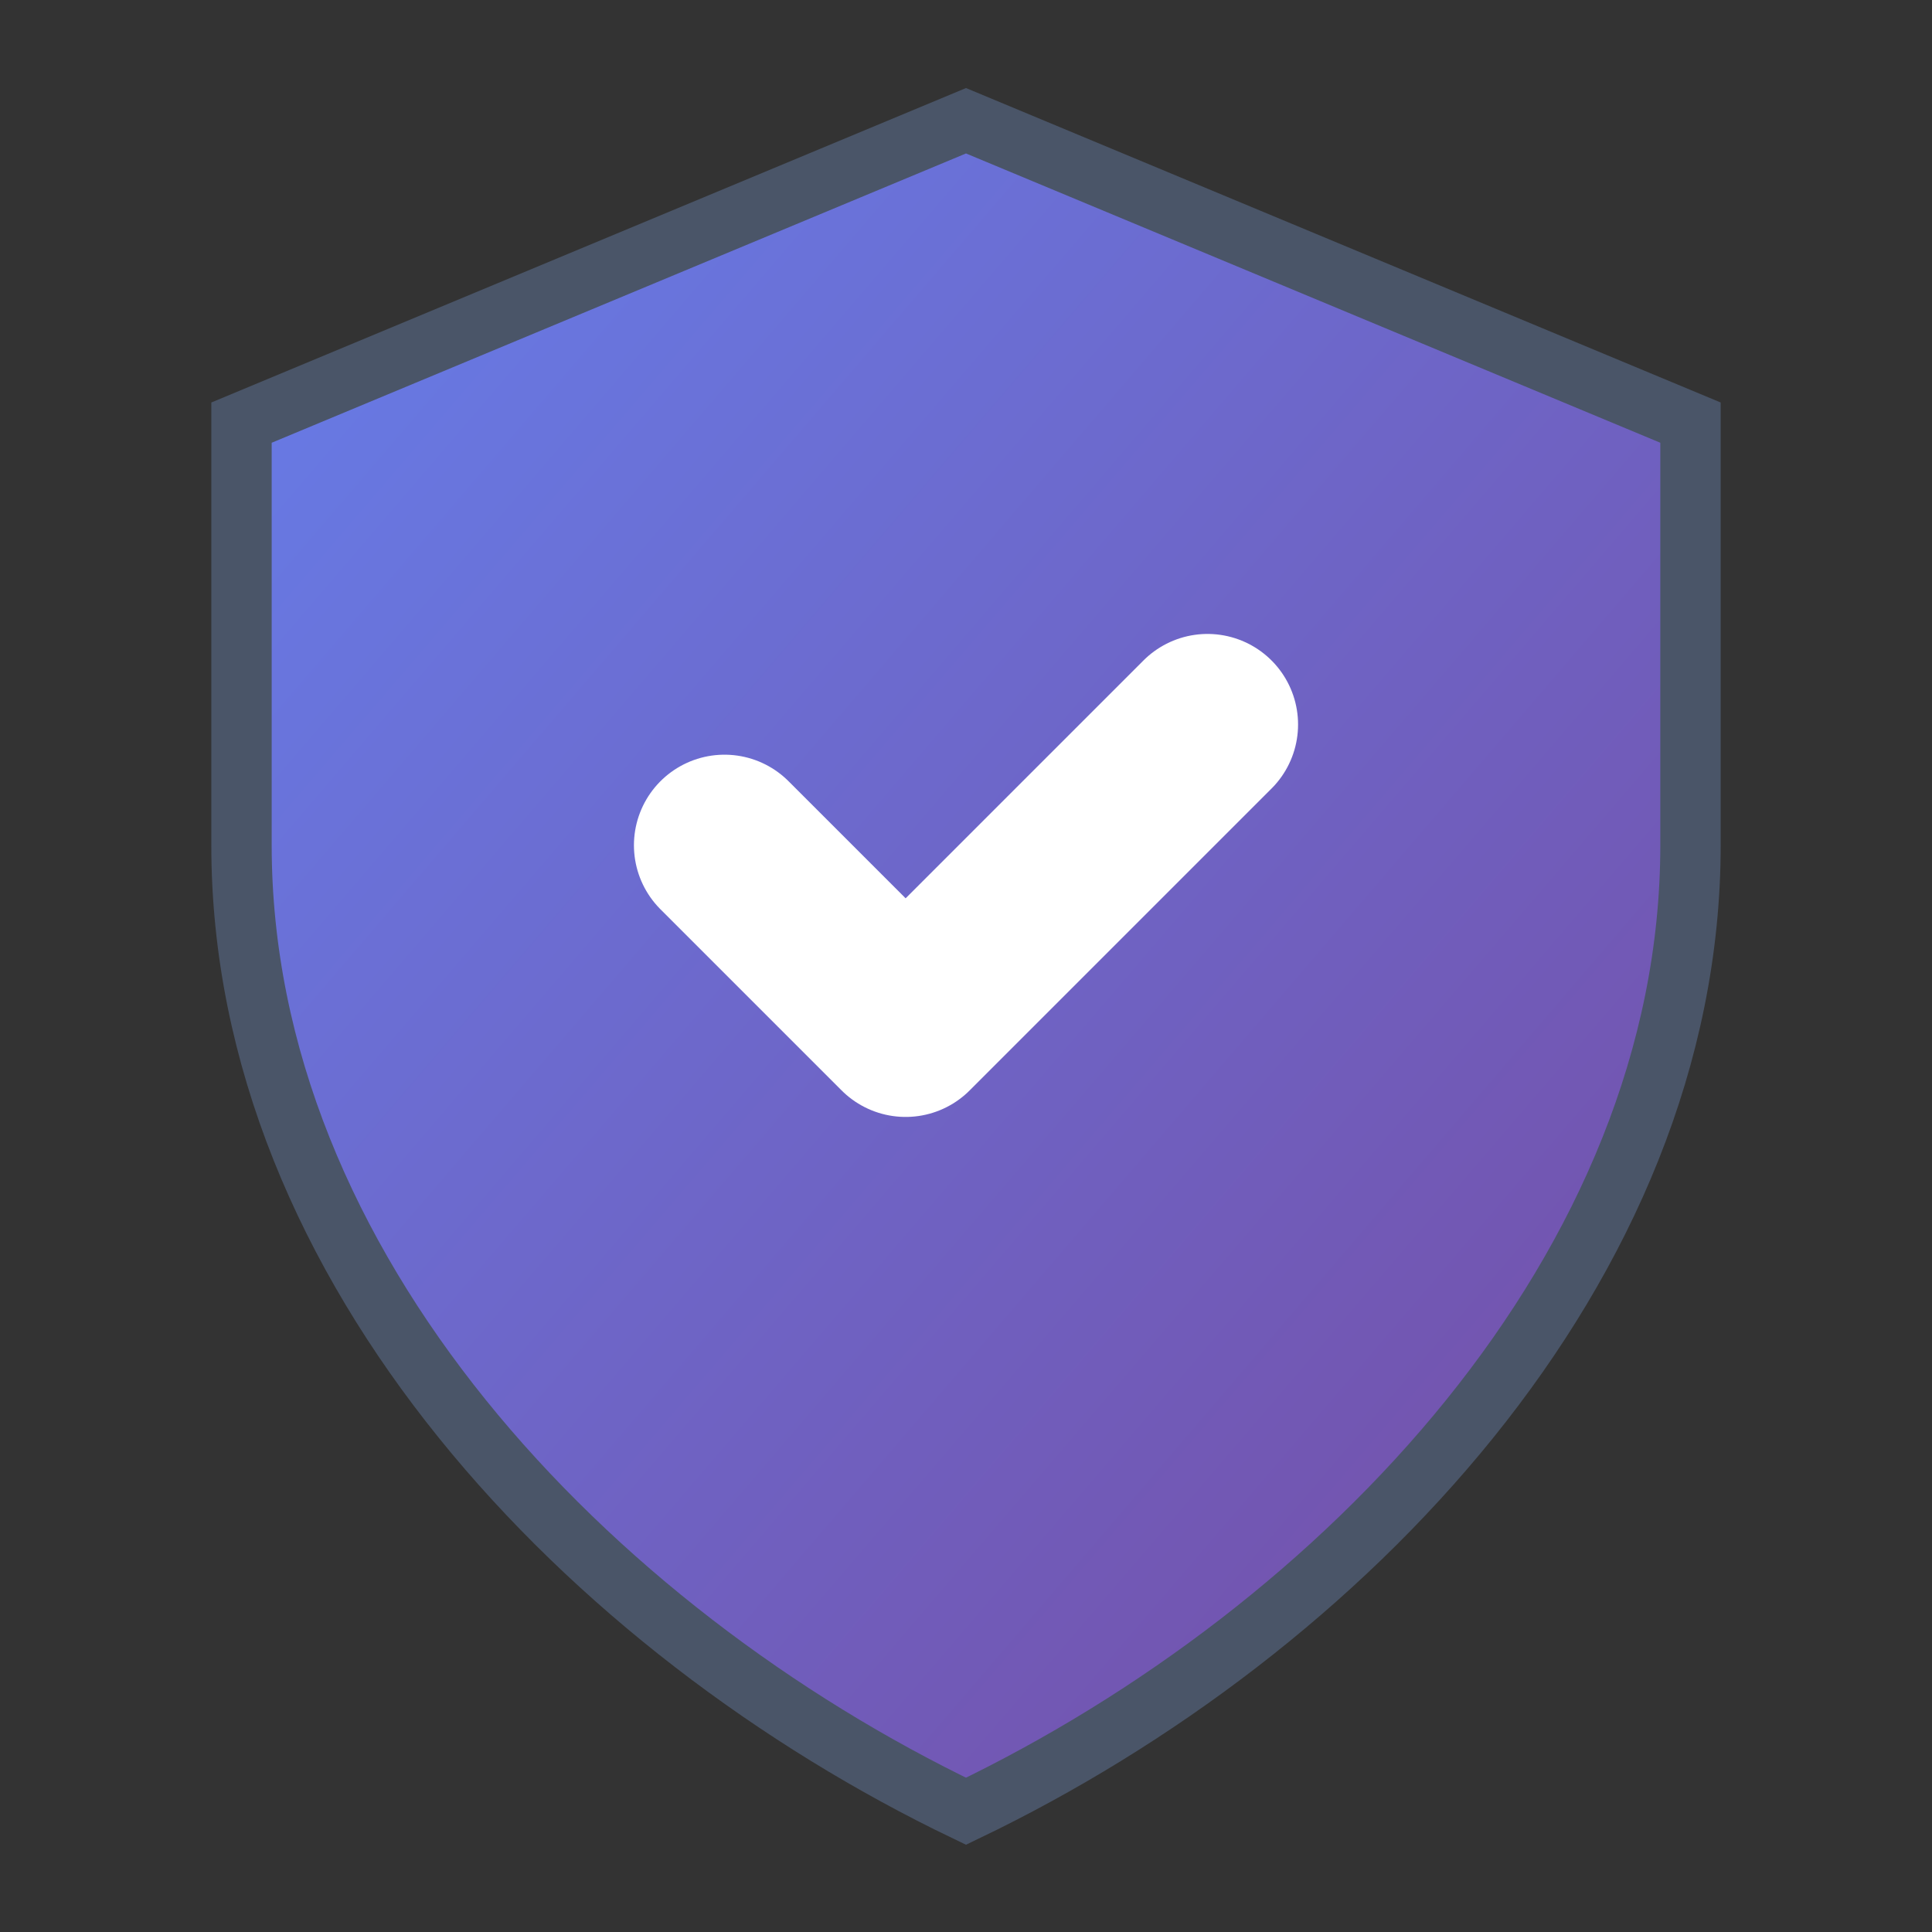 <svg width="128" height="128" viewBox="0 0 128 128" xmlns="http://www.w3.org/2000/svg">
  <rect x="0" y="0" width="128" height="128" fill="#333333" stroke="none"/>
  <defs>
    <linearGradient id="shieldGradient128" x1="0%" y1="0%" x2="100%" y2="100%">
      <stop offset="0%" style="stop-color:#667eea;stop-opacity:1" />
      <stop offset="100%" style="stop-color:#764ba2;stop-opacity:1" />
    </linearGradient>
  </defs>
  <path d="M64 8L112 28V56C112 84 89 108 64 120C39 108 16 84 16 56V28L64 8Z" fill="url(#shieldGradient128)" stroke="#4a5568" stroke-width="4"/>
  <path d="M48 56L60 68L80 48" stroke="white" stroke-width="12" fill="none" stroke-linecap="round" stroke-linejoin="round"/>
</svg>
